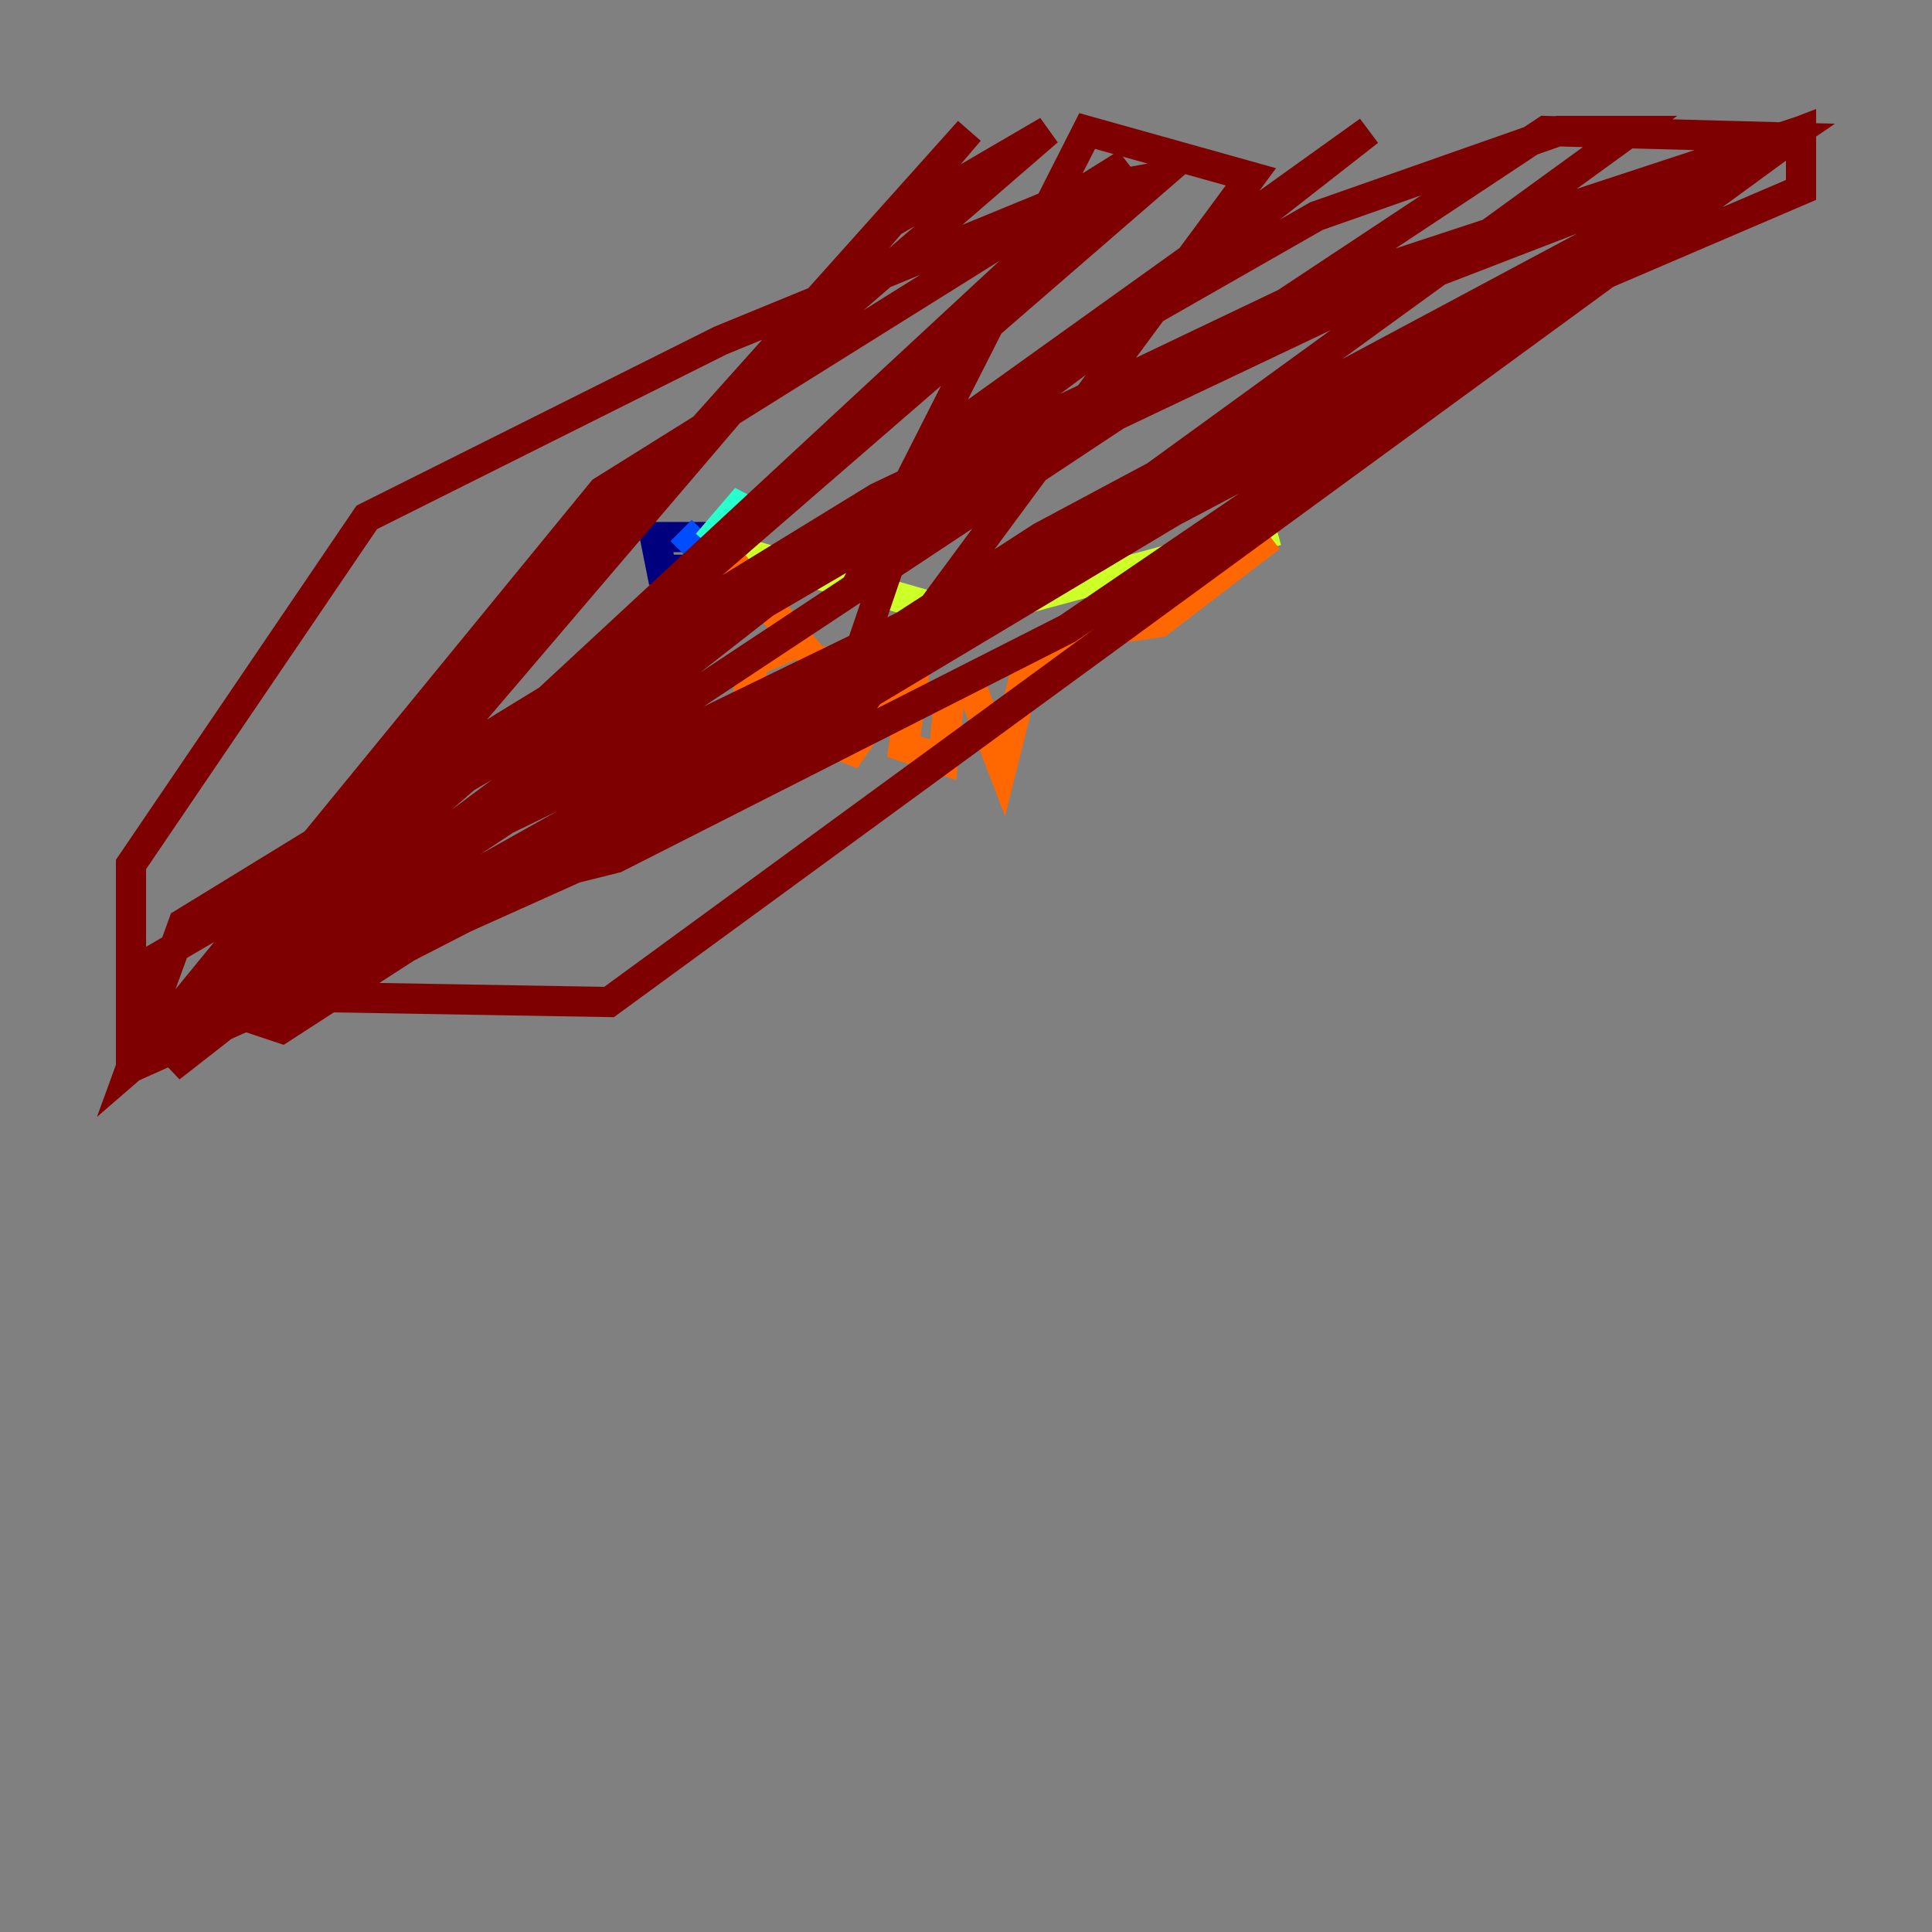 <?xml version="1.0" encoding="utf-8" ?>
<svg baseProfile="tiny" height="128" version="1.2" viewBox="0,0,128,128" width="128" xmlns="http://www.w3.org/2000/svg" xmlns:ev="http://www.w3.org/2001/xml-events" xmlns:xlink="http://www.w3.org/1999/xlink"><rect x="0" y="0" width="128" height="128" fill="#808080" stroke="none"/><defs /><polyline fill="none" points="48.597,35.58 43.39,35.58 43.824,37.749 47.295,37.749 48.597,35.146" stroke="#00007f" stroke-width="2" /><polyline fill="none" points="45.125,35.146 46.427,36.447" stroke="#004cff" stroke-width="2" /><polyline fill="none" points="46.861,36.014 49.464,32.976 48.597,36.447" stroke="#29ffcd" stroke-width="2" /><polyline fill="none" points="48.597,36.447 63.783,40.786 84.61,35.146" stroke="#cdff29" stroke-width="2" /><polyline fill="none" points="84.176,35.58 76.8,41.22 70.725,42.088 68.122,43.824 66.386,50.766 64.217,45.125 62.915,45.993 62.481,50.332 59.878,49.464 60.746,43.39 55.973,50.332 56.841,44.258 55.539,43.824 53.803,43.824 53.37,48.163 49.031,49.464 49.898,43.824 52.936,42.522 48.163,36.881" stroke="#ff6700" stroke-width="2" /><polyline fill="none" points="56.407,39.485 72.027,8.678 82.875,11.715 54.671,49.898 61.614,29.505 90.685,8.678 11.281,70.725 64.217,8.678 8.678,70.725 59.01,14.752 69.424,8.678 43.824,30.807 8.678,70.725 119.322,8.678 40.352,66.386 15.186,65.953 74.63,10.848 39.919,32.542 8.678,70.725 102.4,8.678 118.454,9.112 70.725,41.654 40.786,56.841 35.58,58.142 41.654,52.936 102.4,20.827 26.468,57.709 8.678,70.725 75.064,21.261 87.214,14.319 103.268,8.678 108.041,8.678 49.464,51.2 17.356,67.688 18.658,68.122 68.99,35.58 119.322,8.678 86.346,19.525 58.142,32.976 12.149,61.18 8.678,70.725 76.8,11.715 72.027,12.583 47.729,22.563 24.298,34.278 8.678,57.275 8.678,70.725 38.617,57.275 98.061,21.695 119.322,12.583 119.322,8.678 88.949,20.393 63.349,32.542 9.112,64.217 8.678,70.725" stroke="#7f0000" stroke-width="2" /></svg>